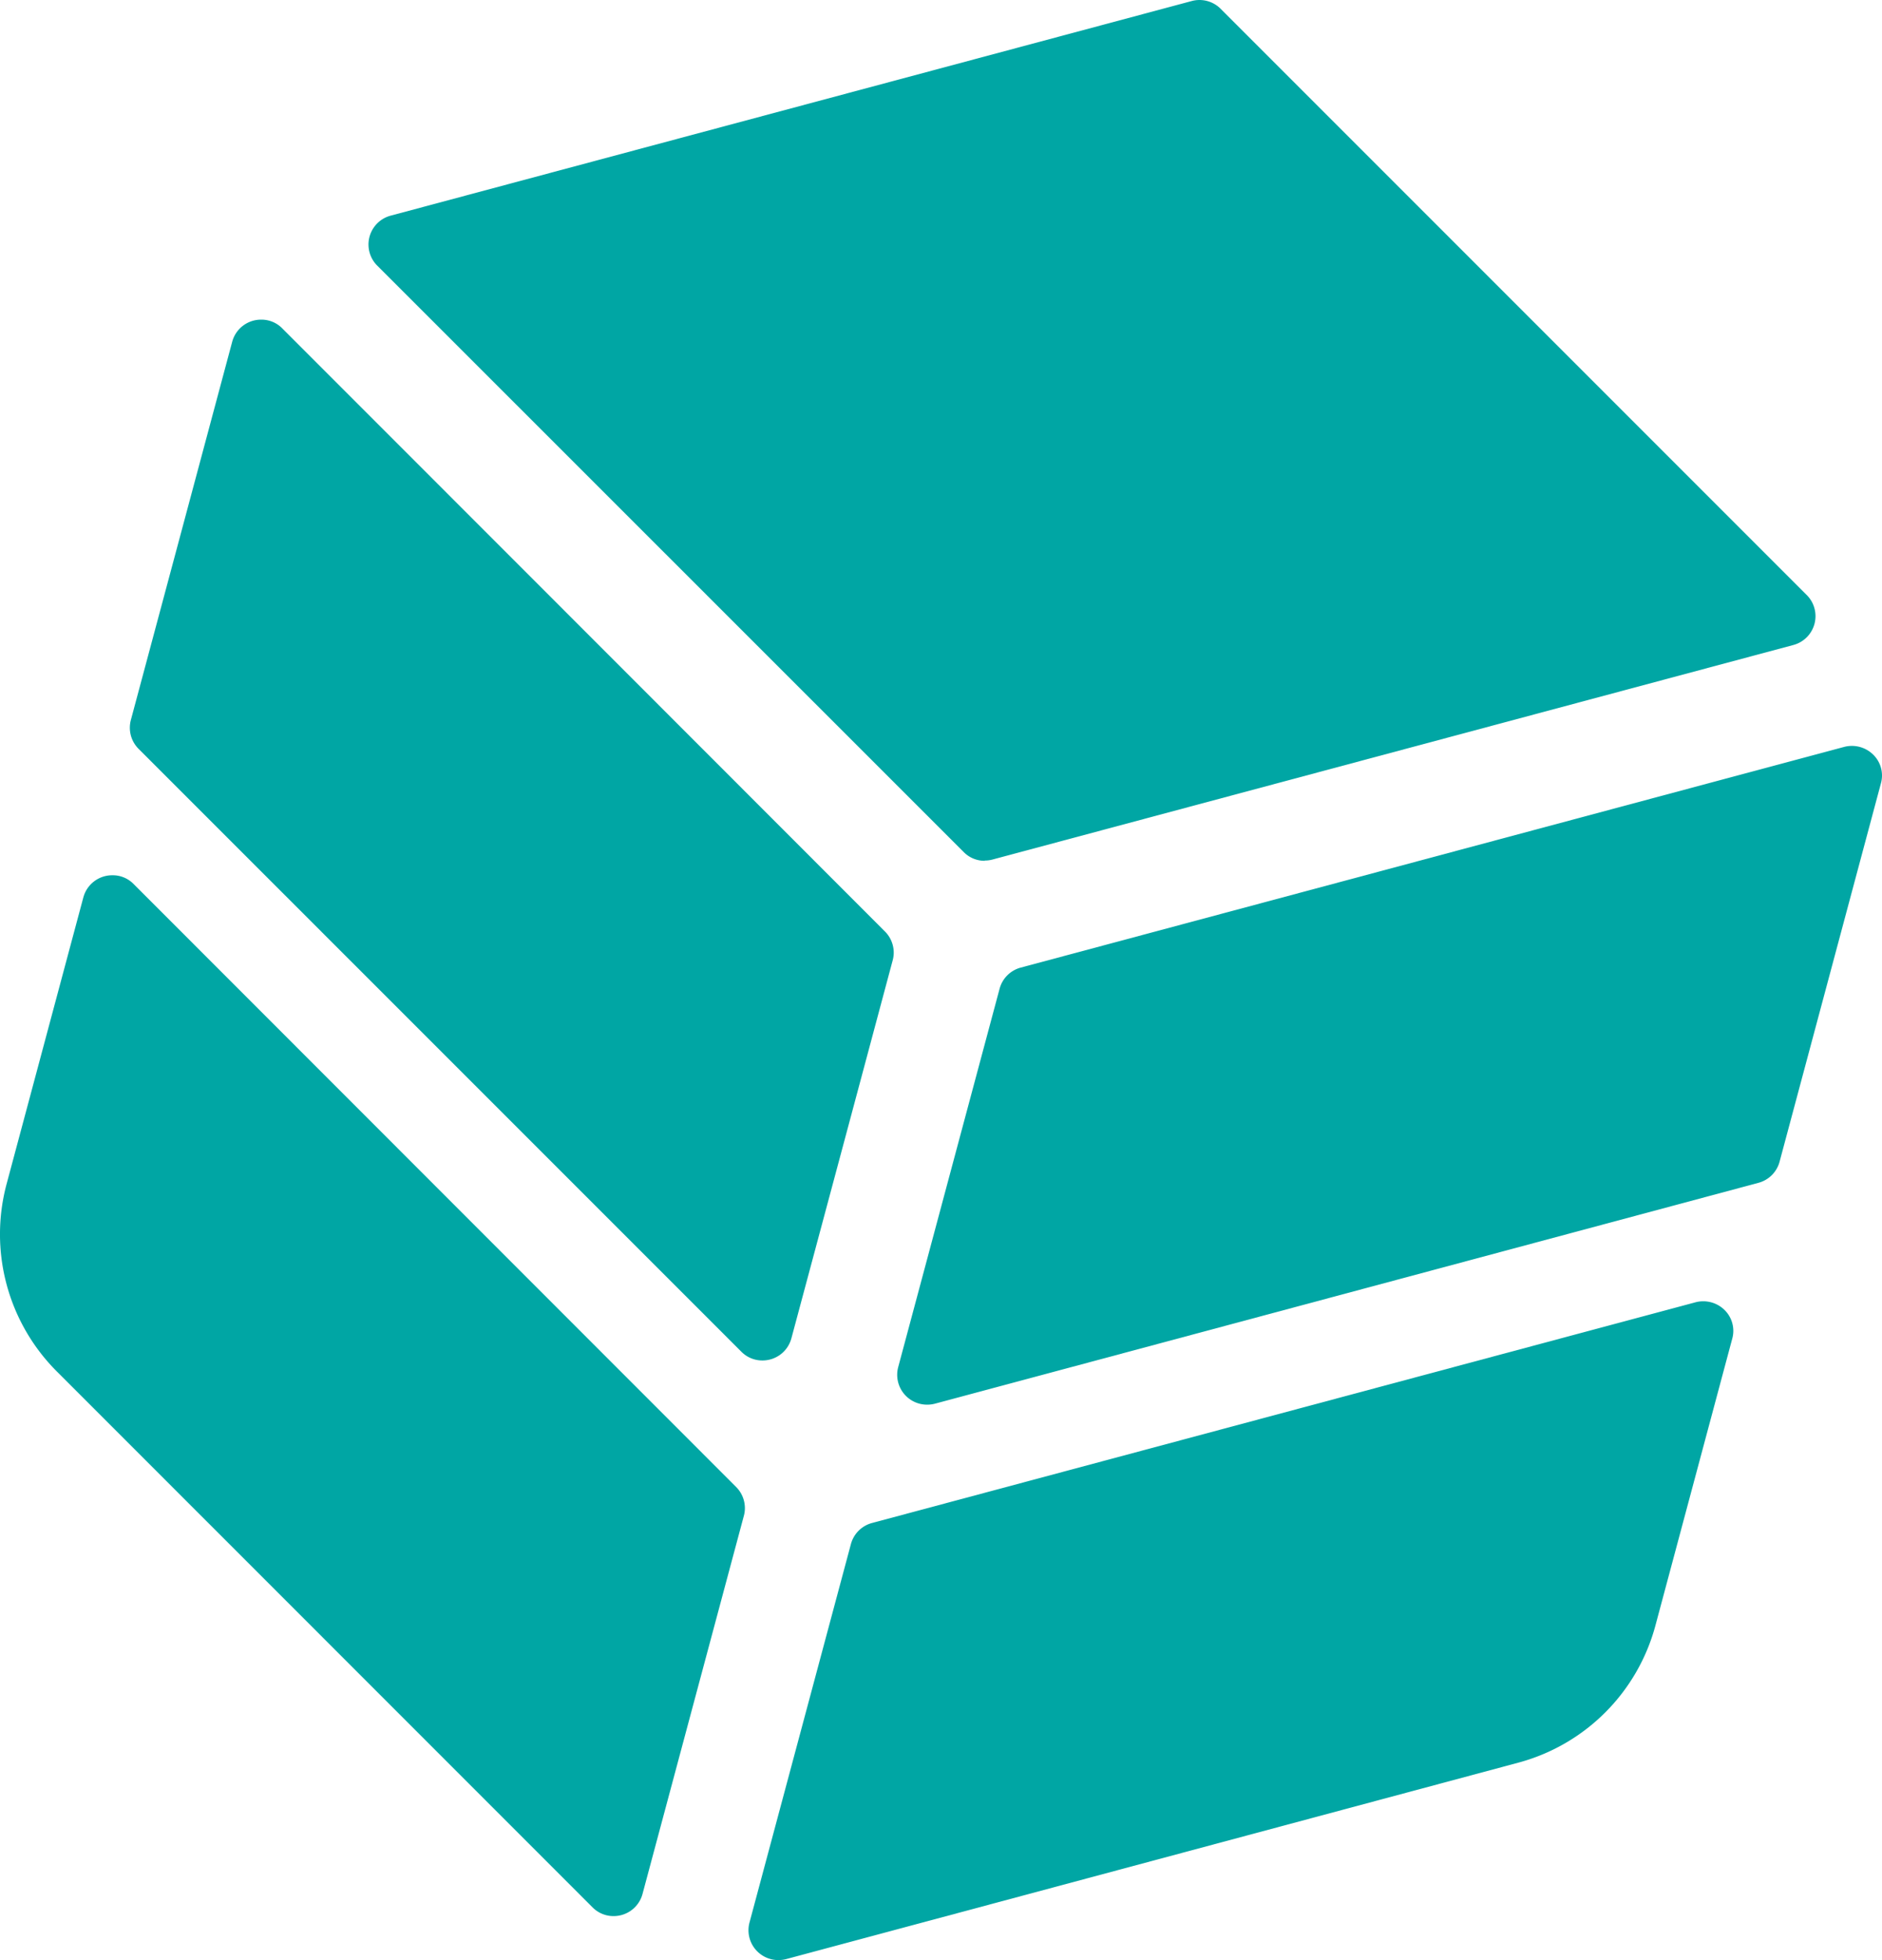 <svg xmlns="http://www.w3.org/2000/svg" viewBox="0 0 378.2 393.8"><defs><style>.cls-1{fill:#00a6a4;}</style></defs><g id="Layer_2" data-name="Layer 2"><g id="Layer_1-2" data-name="Layer 1"><path class="cls-1" d="M156.48,393.8a6,6,0,0,1-5.86-7.56l20.37-76a6,6,0,0,1,4.26-4.26l165.44-44.33a6,6,0,0,1,1.58-.21,6.08,6.08,0,0,1,4.8,2.32,5.87,5.87,0,0,1,1.25,3.62,5.76,5.76,0,0,1-.22,1.59l-15.42,57.57a39,39,0,0,1-27.58,27.6l-147,39.43A6.45,6.45,0,0,1,156.48,393.8Z"/><path class="cls-1" d="M197.9,172.94a5.84,5.84,0,0,1-4.23-1.75L75.83,53.39a6,6,0,0,1,2.7-10.07L239.44.22a6,6,0,0,1,5.85,1.54L363.11,119.58a6,6,0,0,1-2.7,10l-161,43.12a5.85,5.85,0,0,1-1.56.19Z"/><path class="cls-1" d="M186.35,282.21a6,6,0,0,1-5.85-7.55l20.37-76a6,6,0,0,1,4.25-4.26l165.44-44.33a6.11,6.11,0,0,1,6.38,2.11,5.88,5.88,0,0,1,1.26,3.62,6,6,0,0,1-.22,1.59l-20.36,76a6,6,0,0,1-4.25,4.25L187.93,282A6,6,0,0,1,186.35,282.21Z"/><path class="cls-1" d="M153.22,273.33a5.89,5.89,0,0,1-4.24-1.76L27.86,150.46a6,6,0,0,1-1.55-5.85q10.19-38,20.35-75.94a6,6,0,0,1,5.86-4.45A5.85,5.85,0,0,1,56.75,66q60.54,60.55,121.07,121.13a6,6,0,0,1,1.78,4.24,5.84,5.84,0,0,1-.22,1.61q-10.17,38-20.35,75.92A6,6,0,0,1,153.22,273.33Z"/><path class="cls-1" d="M16.75,180.3a6,6,0,0,1,5.86-4.45,5.84,5.84,0,0,1,4.23,1.75q60.54,60.57,121.07,121.13a6,6,0,0,1,1.78,4.25,5.84,5.84,0,0,1-.22,1.61q-10.17,37.95-20.35,75.92a6,6,0,0,1-5.81,4.45,5.89,5.89,0,0,1-4.24-1.76L11.43,275.55a39,39,0,0,1-10.1-37.69l15.42-57.57"/></g></g></svg>